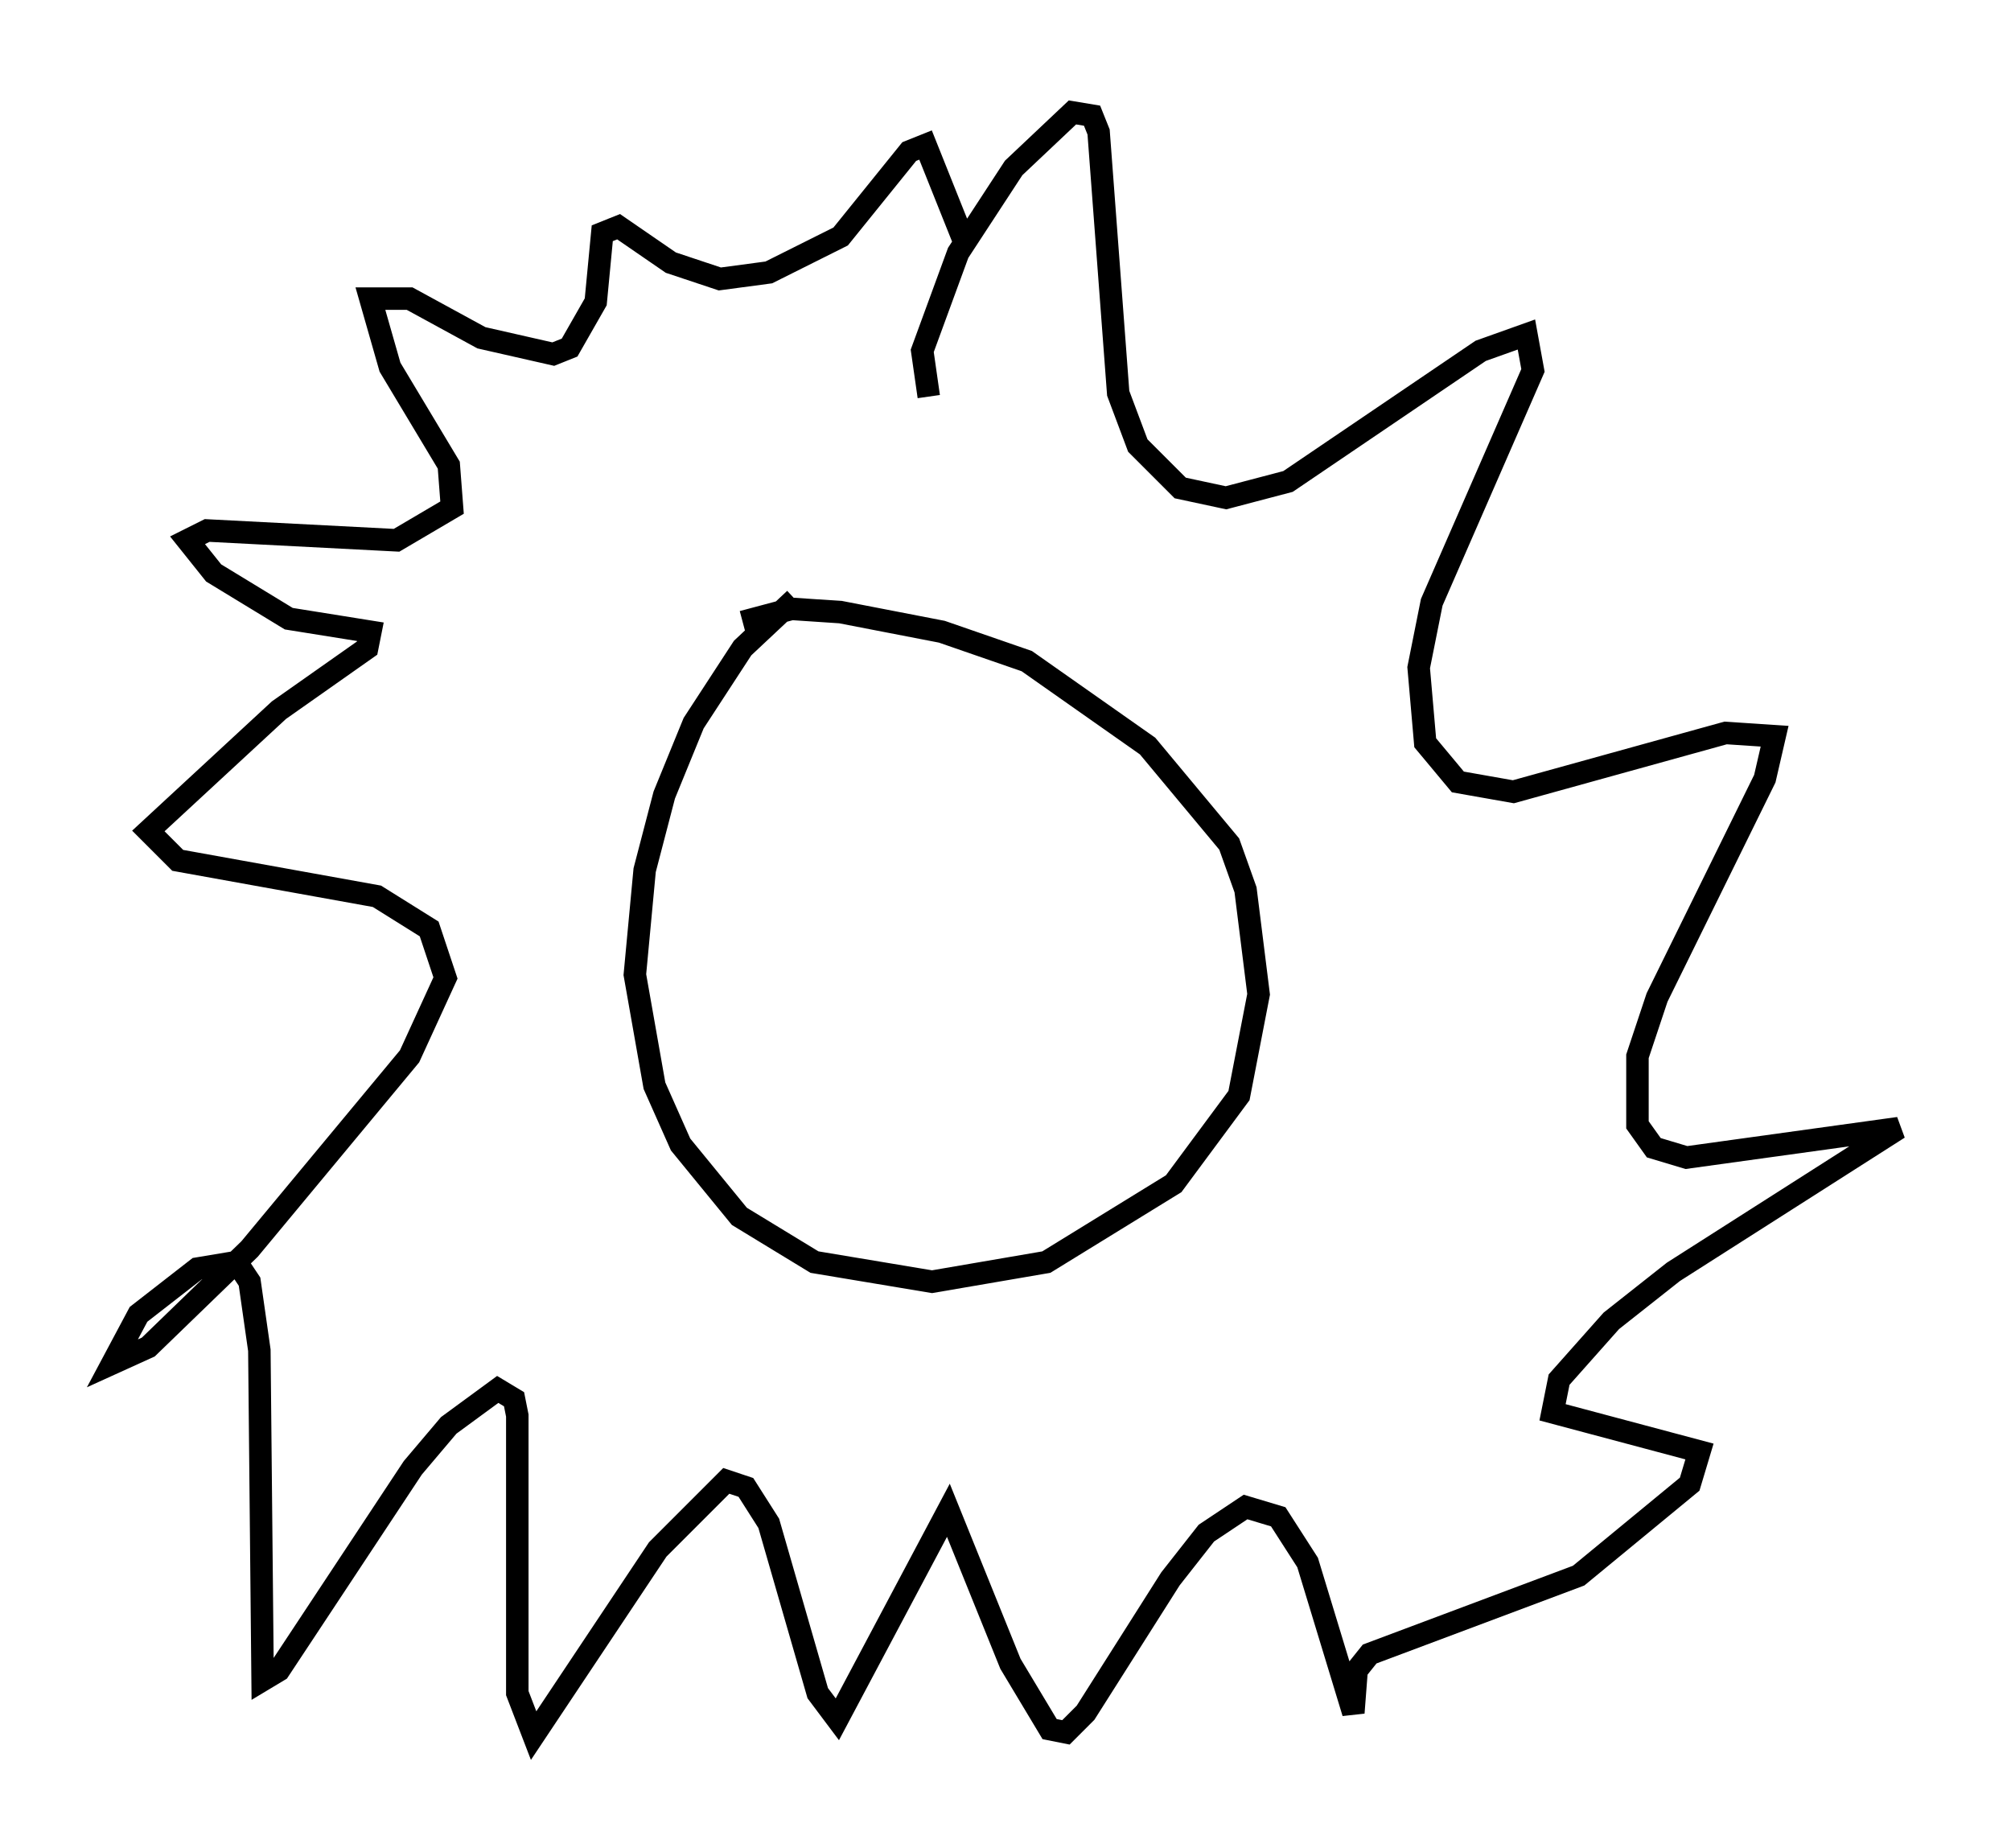 <?xml version="1.0" encoding="utf-8" ?>
<svg baseProfile="full" height="82.19" version="1.1" width="89.452" xmlns="http://www.w3.org/2000/svg" xmlns:ev="http://www.w3.org/2001/xml-events" xmlns:xlink="http://www.w3.org/1999/xlink"><defs /><rect fill="white" height="82.19" width="89.452" x="0" y="0" /><path d="M36.955, 26.061 m-1.598, 0.581 l-2.324, 2.179 -2.179, 3.341 l-1.307, 3.196 -0.872, 3.341 l-0.436, 4.648 0.872, 4.939 l1.162, 2.615 2.615, 3.196 l3.341, 2.034 5.229, 0.872 l5.084, -0.872 5.665, -3.486 l2.905, -3.922 0.872, -4.503 l-0.581, -4.648 -0.726, -2.034 l-3.631, -4.358 -5.374, -3.777 l-3.777, -1.307 -4.503, -0.872 l-2.179, -0.145 -2.179, 0.581 m8.279, -10.022 l-0.291, -2.034 1.598, -4.358 l2.469, -3.777 2.615, -2.469 l0.872, 0.145 0.291, 0.726 l0.872, 11.62 0.872, 2.324 l1.888, 1.888 2.034, 0.436 l2.76, -0.726 8.57, -5.81 l2.034, -0.726 0.291, 1.598 l-4.503, 10.313 -0.581, 2.905 l0.291, 3.341 1.453, 1.743 l2.469, 0.436 9.441, -2.615 l2.179, 0.145 -0.436, 1.888 l-4.793, 9.732 -0.872, 2.615 l0.0, 3.05 0.726, 1.017 l1.453, 0.436 9.441, -1.307 l-10.022, 6.391 -2.76, 2.179 l-2.324, 2.615 -0.291, 1.453 l6.536, 1.743 -0.436, 1.453 l-4.939, 4.067 -9.296, 3.486 l-0.581, 0.726 -0.145, 1.888 l-2.034, -6.682 -1.307, -2.034 l-1.453, -0.436 -1.743, 1.162 l-1.598, 2.034 -3.777, 5.955 l-0.872, 0.872 -0.726, -0.145 l-1.743, -2.905 -2.76, -6.827 l-4.939, 9.296 -0.872, -1.162 l-2.179, -7.553 -1.017, -1.598 l-0.872, -0.291 -3.05, 3.05 l-5.52, 8.279 -0.726, -1.888 l0.0, -12.346 -0.145, -0.726 l-0.726, -0.436 -2.179, 1.598 l-1.598, 1.888 -5.955, 9.006 l-0.726, 0.436 -0.145, -14.67 l-0.436, -3.05 -0.581, -0.872 l-1.743, 0.291 -2.615, 2.034 l-1.162, 2.179 1.598, -0.726 l4.503, -4.358 7.117, -8.57 l1.598, -3.486 -0.726, -2.179 l-2.324, -1.453 -8.86, -1.598 l-1.307, -1.307 5.81, -5.374 l3.922, -2.76 0.145, -0.726 l-3.631, -0.581 -3.341, -2.034 l-1.162, -1.453 0.872, -0.436 l8.425, 0.436 2.469, -1.453 l-0.145, -1.888 -2.615, -4.358 l-0.872, -3.05 1.743, 0.0 l3.196, 1.743 3.196, 0.726 l0.726, -0.291 1.162, -2.034 l0.291, -3.05 0.726, -0.291 l2.324, 1.598 2.179, 0.726 l2.179, -0.291 3.196, -1.598 l3.05, -3.777 0.726, -0.291 l1.743, 4.358 " fill="none" stroke="black" stroke-width="1" /></svg>
